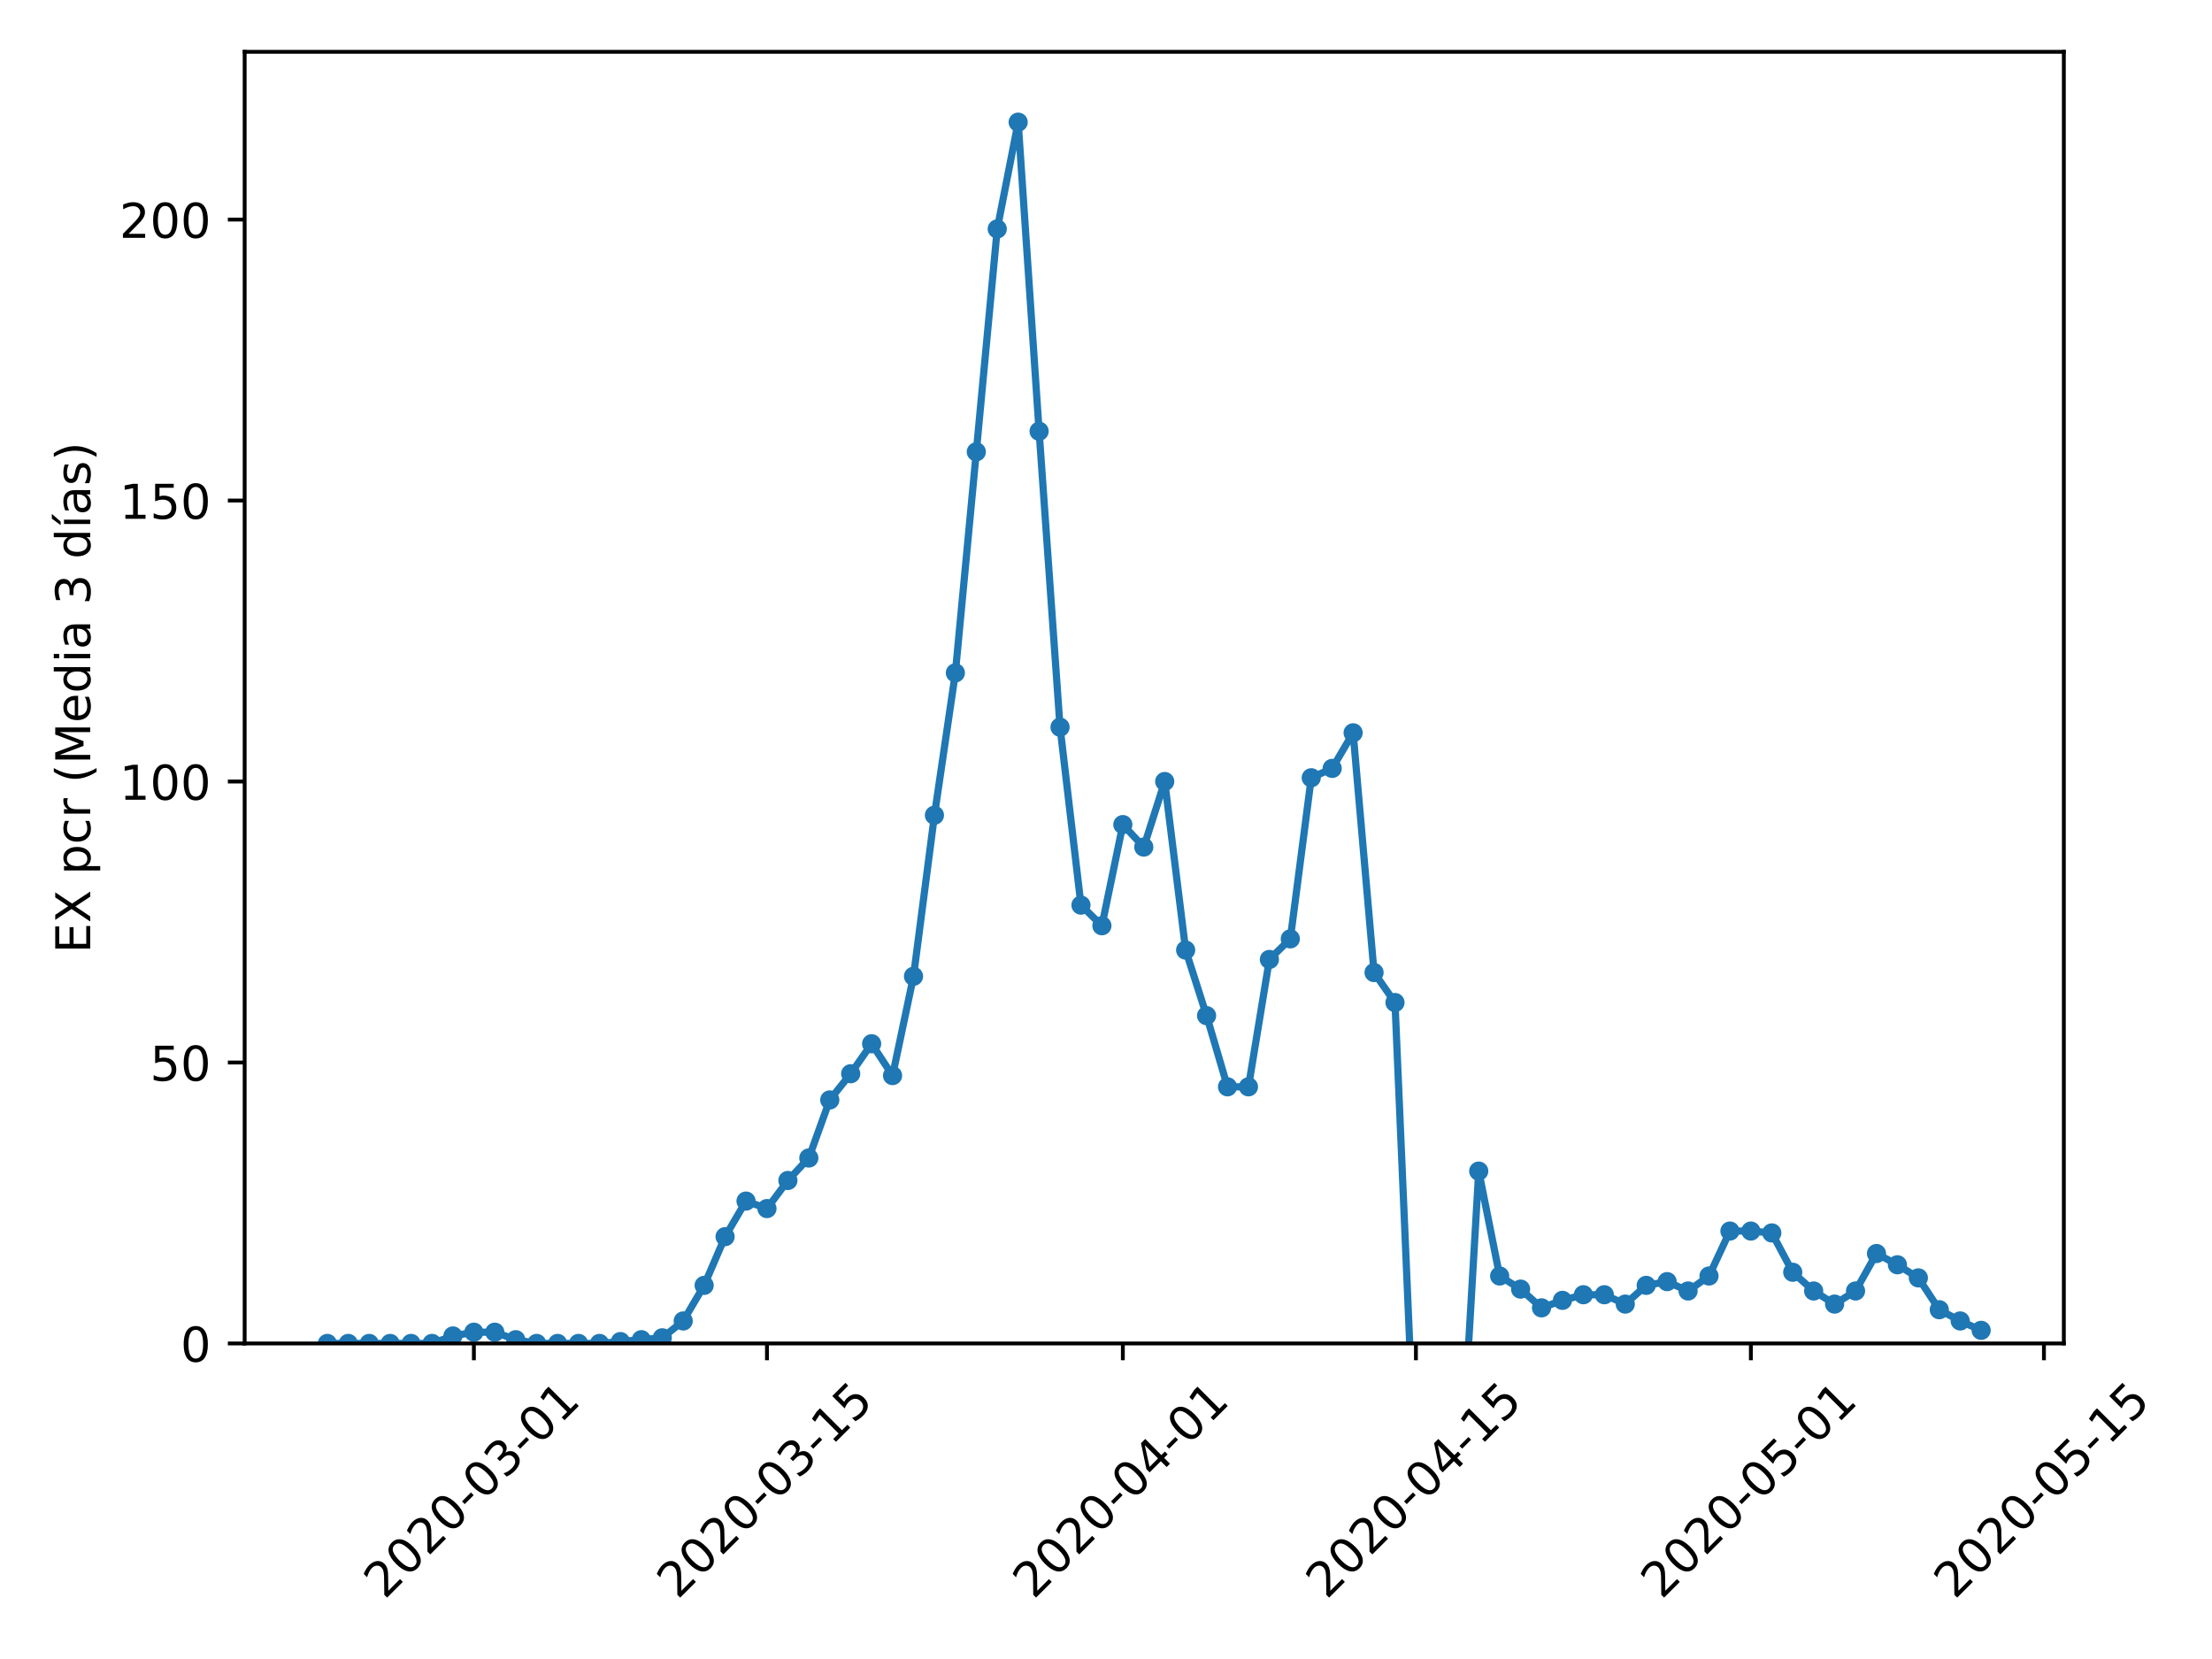 <?xml version="1.0" encoding="utf-8" standalone="no"?>
<!DOCTYPE svg PUBLIC "-//W3C//DTD SVG 1.1//EN"
  "http://www.w3.org/Graphics/SVG/1.1/DTD/svg11.dtd">
<!-- Created with matplotlib (https://matplotlib.org/) -->
<svg height="345.6pt" version="1.1" viewBox="0 0 460.8 345.6" width="460.8pt" xmlns="http://www.w3.org/2000/svg" xmlns:xlink="http://www.w3.org/1999/xlink">
 <defs>
  <style type="text/css">
*{stroke-linecap:butt;stroke-linejoin:round;}
  </style>
 </defs>
 <g id="figure_1">
  <g id="patch_1">
   <path d="M 0 345.6 
L 460.8 345.6 
L 460.8 0 
L 0 0 
z
" style="fill:#ffffff;"/>
  </g>
  <g id="axes_1">
   <g id="patch_2">
    <path d="M 50.966 279.863 
L 429.935 279.863 
L 429.935 10.8 
L 50.966 10.8 
z
" style="fill:#ffffff;"/>
   </g>
   <g id="matplotlib.axis_1">
    <g id="xtick_1">
     <g id="line2d_1">
      <defs>
       <path d="M 0 0 
L 0 3.5 
" id="m72214d4ac7" style="stroke:#000000;stroke-width:0.8;"/>
      </defs>
      <g>
       <use style="stroke:#000000;stroke-width:0.8;" x="98.718" xlink:href="#m72214d4ac7" y="279.863"/>
      </g>
     </g>
     <g id="text_1">
      <!-- 2020-03-01 -->
      <defs>
       <path d="M 19.188 8.297 
L 53.609 8.297 
L 53.609 0 
L 7.328 0 
L 7.328 8.297 
Q 12.938 14.109 22.625 23.891 
Q 32.328 33.688 34.812 36.531 
Q 39.547 41.844 41.422 45.531 
Q 43.312 49.219 43.312 52.781 
Q 43.312 58.594 39.234 62.25 
Q 35.156 65.922 28.609 65.922 
Q 23.969 65.922 18.812 64.312 
Q 13.672 62.703 7.812 59.422 
L 7.812 69.391 
Q 13.766 71.781 18.938 73 
Q 24.125 74.219 28.422 74.219 
Q 39.75 74.219 46.484 68.547 
Q 53.219 62.891 53.219 53.422 
Q 53.219 48.922 51.531 44.891 
Q 49.859 40.875 45.406 35.406 
Q 44.188 33.984 37.641 27.219 
Q 31.109 20.453 19.188 8.297 
z
" id="DejaVuSans-50"/>
       <path d="M 31.781 66.406 
Q 24.172 66.406 20.328 58.906 
Q 16.5 51.422 16.5 36.375 
Q 16.5 21.391 20.328 13.891 
Q 24.172 6.391 31.781 6.391 
Q 39.453 6.391 43.281 13.891 
Q 47.125 21.391 47.125 36.375 
Q 47.125 51.422 43.281 58.906 
Q 39.453 66.406 31.781 66.406 
z
M 31.781 74.219 
Q 44.047 74.219 50.516 64.516 
Q 56.984 54.828 56.984 36.375 
Q 56.984 17.969 50.516 8.266 
Q 44.047 -1.422 31.781 -1.422 
Q 19.531 -1.422 13.062 8.266 
Q 6.594 17.969 6.594 36.375 
Q 6.594 54.828 13.062 64.516 
Q 19.531 74.219 31.781 74.219 
z
" id="DejaVuSans-48"/>
       <path d="M 4.891 31.391 
L 31.203 31.391 
L 31.203 23.391 
L 4.891 23.391 
z
" id="DejaVuSans-45"/>
       <path d="M 40.578 39.312 
Q 47.656 37.797 51.625 33 
Q 55.609 28.219 55.609 21.188 
Q 55.609 10.406 48.188 4.484 
Q 40.766 -1.422 27.094 -1.422 
Q 22.516 -1.422 17.656 -0.516 
Q 12.797 0.391 7.625 2.203 
L 7.625 11.719 
Q 11.719 9.328 16.594 8.109 
Q 21.484 6.891 26.812 6.891 
Q 36.078 6.891 40.938 10.547 
Q 45.797 14.203 45.797 21.188 
Q 45.797 27.641 41.281 31.266 
Q 36.766 34.906 28.719 34.906 
L 20.219 34.906 
L 20.219 43.016 
L 29.109 43.016 
Q 36.375 43.016 40.234 45.922 
Q 44.094 48.828 44.094 54.297 
Q 44.094 59.906 40.109 62.906 
Q 36.141 65.922 28.719 65.922 
Q 24.656 65.922 20.016 65.031 
Q 15.375 64.156 9.812 62.312 
L 9.812 71.094 
Q 15.438 72.656 20.344 73.438 
Q 25.25 74.219 29.594 74.219 
Q 40.828 74.219 47.359 69.109 
Q 53.906 64.016 53.906 55.328 
Q 53.906 49.266 50.438 45.094 
Q 46.969 40.922 40.578 39.312 
z
" id="DejaVuSans-51"/>
       <path d="M 12.406 8.297 
L 28.516 8.297 
L 28.516 63.922 
L 10.984 60.406 
L 10.984 69.391 
L 28.422 72.906 
L 38.281 72.906 
L 38.281 8.297 
L 54.391 8.297 
L 54.391 0 
L 12.406 0 
z
" id="DejaVuSans-49"/>
      </defs>
      <g transform="translate(80.123 333.329)rotate(-45)scale(0.1 -0.1)">
       <use xlink:href="#DejaVuSans-50"/>
       <use x="63.623" xlink:href="#DejaVuSans-48"/>
       <use x="127.246" xlink:href="#DejaVuSans-50"/>
       <use x="190.869" xlink:href="#DejaVuSans-48"/>
       <use x="254.492" xlink:href="#DejaVuSans-45"/>
       <use x="290.576" xlink:href="#DejaVuSans-48"/>
       <use x="354.199" xlink:href="#DejaVuSans-51"/>
       <use x="417.822" xlink:href="#DejaVuSans-45"/>
       <use x="453.906" xlink:href="#DejaVuSans-48"/>
       <use x="517.529" xlink:href="#DejaVuSans-49"/>
      </g>
     </g>
    </g>
    <g id="xtick_2">
     <g id="line2d_2">
      <g>
       <use style="stroke:#000000;stroke-width:0.8;" x="159.772" xlink:href="#m72214d4ac7" y="279.863"/>
      </g>
     </g>
     <g id="text_2">
      <!-- 2020-03-15 -->
      <defs>
       <path d="M 10.797 72.906 
L 49.516 72.906 
L 49.516 64.594 
L 19.828 64.594 
L 19.828 46.734 
Q 21.969 47.469 24.109 47.828 
Q 26.266 48.188 28.422 48.188 
Q 40.625 48.188 47.75 41.5 
Q 54.891 34.812 54.891 23.391 
Q 54.891 11.625 47.562 5.094 
Q 40.234 -1.422 26.906 -1.422 
Q 22.312 -1.422 17.547 -0.641 
Q 12.797 0.141 7.719 1.703 
L 7.719 11.625 
Q 12.109 9.234 16.797 8.062 
Q 21.484 6.891 26.703 6.891 
Q 35.156 6.891 40.078 11.328 
Q 45.016 15.766 45.016 23.391 
Q 45.016 31 40.078 35.438 
Q 35.156 39.891 26.703 39.891 
Q 22.75 39.891 18.812 39.016 
Q 14.891 38.141 10.797 36.281 
z
" id="DejaVuSans-53"/>
      </defs>
      <g transform="translate(141.176 333.329)rotate(-45)scale(0.1 -0.1)">
       <use xlink:href="#DejaVuSans-50"/>
       <use x="63.623" xlink:href="#DejaVuSans-48"/>
       <use x="127.246" xlink:href="#DejaVuSans-50"/>
       <use x="190.869" xlink:href="#DejaVuSans-48"/>
       <use x="254.492" xlink:href="#DejaVuSans-45"/>
       <use x="290.576" xlink:href="#DejaVuSans-48"/>
       <use x="354.199" xlink:href="#DejaVuSans-51"/>
       <use x="417.822" xlink:href="#DejaVuSans-45"/>
       <use x="453.906" xlink:href="#DejaVuSans-49"/>
       <use x="517.529" xlink:href="#DejaVuSans-53"/>
      </g>
     </g>
    </g>
    <g id="xtick_3">
     <g id="line2d_3">
      <g>
       <use style="stroke:#000000;stroke-width:0.8;" x="233.909" xlink:href="#m72214d4ac7" y="279.863"/>
      </g>
     </g>
     <g id="text_3">
      <!-- 2020-04-01 -->
      <defs>
       <path d="M 37.797 64.312 
L 12.891 25.391 
L 37.797 25.391 
z
M 35.203 72.906 
L 47.609 72.906 
L 47.609 25.391 
L 58.016 25.391 
L 58.016 17.188 
L 47.609 17.188 
L 47.609 0 
L 37.797 0 
L 37.797 17.188 
L 4.891 17.188 
L 4.891 26.703 
z
" id="DejaVuSans-52"/>
      </defs>
      <g transform="translate(215.313 333.329)rotate(-45)scale(0.1 -0.1)">
       <use xlink:href="#DejaVuSans-50"/>
       <use x="63.623" xlink:href="#DejaVuSans-48"/>
       <use x="127.246" xlink:href="#DejaVuSans-50"/>
       <use x="190.869" xlink:href="#DejaVuSans-48"/>
       <use x="254.492" xlink:href="#DejaVuSans-45"/>
       <use x="290.576" xlink:href="#DejaVuSans-48"/>
       <use x="354.199" xlink:href="#DejaVuSans-52"/>
       <use x="417.822" xlink:href="#DejaVuSans-45"/>
       <use x="453.906" xlink:href="#DejaVuSans-48"/>
       <use x="517.529" xlink:href="#DejaVuSans-49"/>
      </g>
     </g>
    </g>
    <g id="xtick_4">
     <g id="line2d_4">
      <g>
       <use style="stroke:#000000;stroke-width:0.8;" x="294.963" xlink:href="#m72214d4ac7" y="279.863"/>
      </g>
     </g>
     <g id="text_4">
      <!-- 2020-04-15 -->
      <g transform="translate(276.367 333.329)rotate(-45)scale(0.1 -0.1)">
       <use xlink:href="#DejaVuSans-50"/>
       <use x="63.623" xlink:href="#DejaVuSans-48"/>
       <use x="127.246" xlink:href="#DejaVuSans-50"/>
       <use x="190.869" xlink:href="#DejaVuSans-48"/>
       <use x="254.492" xlink:href="#DejaVuSans-45"/>
       <use x="290.576" xlink:href="#DejaVuSans-48"/>
       <use x="354.199" xlink:href="#DejaVuSans-52"/>
       <use x="417.822" xlink:href="#DejaVuSans-45"/>
       <use x="453.906" xlink:href="#DejaVuSans-49"/>
       <use x="517.529" xlink:href="#DejaVuSans-53"/>
      </g>
     </g>
    </g>
    <g id="xtick_5">
     <g id="line2d_5">
      <g>
       <use style="stroke:#000000;stroke-width:0.8;" x="364.739" xlink:href="#m72214d4ac7" y="279.863"/>
      </g>
     </g>
     <g id="text_5">
      <!-- 2020-05-01 -->
      <g transform="translate(346.143 333.329)rotate(-45)scale(0.1 -0.1)">
       <use xlink:href="#DejaVuSans-50"/>
       <use x="63.623" xlink:href="#DejaVuSans-48"/>
       <use x="127.246" xlink:href="#DejaVuSans-50"/>
       <use x="190.869" xlink:href="#DejaVuSans-48"/>
       <use x="254.492" xlink:href="#DejaVuSans-45"/>
       <use x="290.576" xlink:href="#DejaVuSans-48"/>
       <use x="354.199" xlink:href="#DejaVuSans-53"/>
       <use x="417.822" xlink:href="#DejaVuSans-45"/>
       <use x="453.906" xlink:href="#DejaVuSans-48"/>
       <use x="517.529" xlink:href="#DejaVuSans-49"/>
      </g>
     </g>
    </g>
    <g id="xtick_6">
     <g id="line2d_6">
      <g>
       <use style="stroke:#000000;stroke-width:0.8;" x="425.792" xlink:href="#m72214d4ac7" y="279.863"/>
      </g>
     </g>
     <g id="text_6">
      <!-- 2020-05-15 -->
      <g transform="translate(407.197 333.329)rotate(-45)scale(0.1 -0.1)">
       <use xlink:href="#DejaVuSans-50"/>
       <use x="63.623" xlink:href="#DejaVuSans-48"/>
       <use x="127.246" xlink:href="#DejaVuSans-50"/>
       <use x="190.869" xlink:href="#DejaVuSans-48"/>
       <use x="254.492" xlink:href="#DejaVuSans-45"/>
       <use x="290.576" xlink:href="#DejaVuSans-48"/>
       <use x="354.199" xlink:href="#DejaVuSans-53"/>
       <use x="417.822" xlink:href="#DejaVuSans-45"/>
       <use x="453.906" xlink:href="#DejaVuSans-49"/>
       <use x="517.529" xlink:href="#DejaVuSans-53"/>
      </g>
     </g>
    </g>
   </g>
   <g id="matplotlib.axis_2">
    <g id="ytick_1">
     <g id="line2d_7">
      <defs>
       <path d="M 0 0 
L -3.5 0 
" id="mad46f1c5a9" style="stroke:#000000;stroke-width:0.8;"/>
      </defs>
      <g>
       <use style="stroke:#000000;stroke-width:0.8;" x="50.966" xlink:href="#mad46f1c5a9" y="279.863"/>
      </g>
     </g>
     <g id="text_7">
      <!-- 0 -->
      <g transform="translate(37.603 283.662)scale(0.1 -0.1)">
       <use xlink:href="#DejaVuSans-48"/>
      </g>
     </g>
    </g>
    <g id="ytick_2">
     <g id="line2d_8">
      <g>
       <use style="stroke:#000000;stroke-width:0.8;" x="50.966" xlink:href="#mad46f1c5a9" y="221.333"/>
      </g>
     </g>
     <g id="text_8">
      <!-- 50 -->
      <g transform="translate(31.241 225.132)scale(0.1 -0.1)">
       <use xlink:href="#DejaVuSans-53"/>
       <use x="63.623" xlink:href="#DejaVuSans-48"/>
      </g>
     </g>
    </g>
    <g id="ytick_3">
     <g id="line2d_9">
      <g>
       <use style="stroke:#000000;stroke-width:0.8;" x="50.966" xlink:href="#mad46f1c5a9" y="162.803"/>
      </g>
     </g>
     <g id="text_9">
      <!-- 100 -->
      <g transform="translate(24.878 166.602)scale(0.1 -0.1)">
       <use xlink:href="#DejaVuSans-49"/>
       <use x="63.623" xlink:href="#DejaVuSans-48"/>
       <use x="127.246" xlink:href="#DejaVuSans-48"/>
      </g>
     </g>
    </g>
    <g id="ytick_4">
     <g id="line2d_10">
      <g>
       <use style="stroke:#000000;stroke-width:0.8;" x="50.966" xlink:href="#mad46f1c5a9" y="104.272"/>
      </g>
     </g>
     <g id="text_10">
      <!-- 150 -->
      <g transform="translate(24.878 108.072)scale(0.1 -0.1)">
       <use xlink:href="#DejaVuSans-49"/>
       <use x="63.623" xlink:href="#DejaVuSans-53"/>
       <use x="127.246" xlink:href="#DejaVuSans-48"/>
      </g>
     </g>
    </g>
    <g id="ytick_5">
     <g id="line2d_11">
      <g>
       <use style="stroke:#000000;stroke-width:0.8;" x="50.966" xlink:href="#mad46f1c5a9" y="45.742"/>
      </g>
     </g>
     <g id="text_11">
      <!-- 200 -->
      <g transform="translate(24.878 49.542)scale(0.1 -0.1)">
       <use xlink:href="#DejaVuSans-50"/>
       <use x="63.623" xlink:href="#DejaVuSans-48"/>
       <use x="127.246" xlink:href="#DejaVuSans-48"/>
      </g>
     </g>
    </g>
    <g id="text_12">
     <!-- EX pcr (Media 3 días) -->
     <defs>
      <path d="M 9.812 72.906 
L 55.906 72.906 
L 55.906 64.594 
L 19.672 64.594 
L 19.672 43.016 
L 54.391 43.016 
L 54.391 34.719 
L 19.672 34.719 
L 19.672 8.297 
L 56.781 8.297 
L 56.781 0 
L 9.812 0 
z
" id="DejaVuSans-69"/>
      <path d="M 6.297 72.906 
L 16.891 72.906 
L 35.016 45.797 
L 53.219 72.906 
L 63.812 72.906 
L 40.375 37.891 
L 65.375 0 
L 54.781 0 
L 34.281 31 
L 13.625 0 
L 2.984 0 
L 29 38.922 
z
" id="DejaVuSans-88"/>
      <path id="DejaVuSans-32"/>
      <path d="M 18.109 8.203 
L 18.109 -20.797 
L 9.078 -20.797 
L 9.078 54.688 
L 18.109 54.688 
L 18.109 46.391 
Q 20.953 51.266 25.266 53.625 
Q 29.594 56 35.594 56 
Q 45.562 56 51.781 48.094 
Q 58.016 40.188 58.016 27.297 
Q 58.016 14.406 51.781 6.484 
Q 45.562 -1.422 35.594 -1.422 
Q 29.594 -1.422 25.266 0.953 
Q 20.953 3.328 18.109 8.203 
z
M 48.688 27.297 
Q 48.688 37.203 44.609 42.844 
Q 40.531 48.484 33.406 48.484 
Q 26.266 48.484 22.188 42.844 
Q 18.109 37.203 18.109 27.297 
Q 18.109 17.391 22.188 11.75 
Q 26.266 6.109 33.406 6.109 
Q 40.531 6.109 44.609 11.75 
Q 48.688 17.391 48.688 27.297 
z
" id="DejaVuSans-112"/>
      <path d="M 48.781 52.594 
L 48.781 44.188 
Q 44.969 46.297 41.141 47.344 
Q 37.312 48.391 33.406 48.391 
Q 24.656 48.391 19.812 42.844 
Q 14.984 37.312 14.984 27.297 
Q 14.984 17.281 19.812 11.734 
Q 24.656 6.203 33.406 6.203 
Q 37.312 6.203 41.141 7.25 
Q 44.969 8.297 48.781 10.406 
L 48.781 2.094 
Q 45.016 0.344 40.984 -0.531 
Q 36.969 -1.422 32.422 -1.422 
Q 20.062 -1.422 12.781 6.344 
Q 5.516 14.109 5.516 27.297 
Q 5.516 40.672 12.859 48.328 
Q 20.219 56 33.016 56 
Q 37.156 56 41.109 55.141 
Q 45.062 54.297 48.781 52.594 
z
" id="DejaVuSans-99"/>
      <path d="M 41.109 46.297 
Q 39.594 47.172 37.812 47.578 
Q 36.031 48 33.891 48 
Q 26.266 48 22.188 43.047 
Q 18.109 38.094 18.109 28.812 
L 18.109 0 
L 9.078 0 
L 9.078 54.688 
L 18.109 54.688 
L 18.109 46.188 
Q 20.953 51.172 25.484 53.578 
Q 30.031 56 36.531 56 
Q 37.453 56 38.578 55.875 
Q 39.703 55.766 41.062 55.516 
z
" id="DejaVuSans-114"/>
      <path d="M 31 75.875 
Q 24.469 64.656 21.281 53.656 
Q 18.109 42.672 18.109 31.391 
Q 18.109 20.125 21.312 9.062 
Q 24.516 -2 31 -13.188 
L 23.188 -13.188 
Q 15.875 -1.703 12.234 9.375 
Q 8.594 20.453 8.594 31.391 
Q 8.594 42.281 12.203 53.312 
Q 15.828 64.359 23.188 75.875 
z
" id="DejaVuSans-40"/>
      <path d="M 9.812 72.906 
L 24.516 72.906 
L 43.109 23.297 
L 61.812 72.906 
L 76.516 72.906 
L 76.516 0 
L 66.891 0 
L 66.891 64.016 
L 48.094 14.016 
L 38.188 14.016 
L 19.391 64.016 
L 19.391 0 
L 9.812 0 
z
" id="DejaVuSans-77"/>
      <path d="M 56.203 29.594 
L 56.203 25.203 
L 14.891 25.203 
Q 15.484 15.922 20.484 11.062 
Q 25.484 6.203 34.422 6.203 
Q 39.594 6.203 44.453 7.469 
Q 49.312 8.734 54.109 11.281 
L 54.109 2.781 
Q 49.266 0.734 44.188 -0.344 
Q 39.109 -1.422 33.891 -1.422 
Q 20.797 -1.422 13.156 6.188 
Q 5.516 13.812 5.516 26.812 
Q 5.516 40.234 12.766 48.109 
Q 20.016 56 32.328 56 
Q 43.359 56 49.781 48.891 
Q 56.203 41.797 56.203 29.594 
z
M 47.219 32.234 
Q 47.125 39.594 43.094 43.984 
Q 39.062 48.391 32.422 48.391 
Q 24.906 48.391 20.391 44.141 
Q 15.875 39.891 15.188 32.172 
z
" id="DejaVuSans-101"/>
      <path d="M 45.406 46.391 
L 45.406 75.984 
L 54.391 75.984 
L 54.391 0 
L 45.406 0 
L 45.406 8.203 
Q 42.578 3.328 38.25 0.953 
Q 33.938 -1.422 27.875 -1.422 
Q 17.969 -1.422 11.734 6.484 
Q 5.516 14.406 5.516 27.297 
Q 5.516 40.188 11.734 48.094 
Q 17.969 56 27.875 56 
Q 33.938 56 38.25 53.625 
Q 42.578 51.266 45.406 46.391 
z
M 14.797 27.297 
Q 14.797 17.391 18.875 11.75 
Q 22.953 6.109 30.078 6.109 
Q 37.203 6.109 41.297 11.75 
Q 45.406 17.391 45.406 27.297 
Q 45.406 37.203 41.297 42.844 
Q 37.203 48.484 30.078 48.484 
Q 22.953 48.484 18.875 42.844 
Q 14.797 37.203 14.797 27.297 
z
" id="DejaVuSans-100"/>
      <path d="M 9.422 54.688 
L 18.406 54.688 
L 18.406 0 
L 9.422 0 
z
M 9.422 75.984 
L 18.406 75.984 
L 18.406 64.594 
L 9.422 64.594 
z
" id="DejaVuSans-105"/>
      <path d="M 34.281 27.484 
Q 23.391 27.484 19.188 25 
Q 14.984 22.516 14.984 16.5 
Q 14.984 11.719 18.141 8.906 
Q 21.297 6.109 26.703 6.109 
Q 34.188 6.109 38.703 11.406 
Q 43.219 16.703 43.219 25.484 
L 43.219 27.484 
z
M 52.203 31.203 
L 52.203 0 
L 43.219 0 
L 43.219 8.297 
Q 40.141 3.328 35.547 0.953 
Q 30.953 -1.422 24.312 -1.422 
Q 15.922 -1.422 10.953 3.297 
Q 6 8.016 6 15.922 
Q 6 25.141 12.172 29.828 
Q 18.359 34.516 30.609 34.516 
L 43.219 34.516 
L 43.219 35.406 
Q 43.219 41.609 39.141 45 
Q 35.062 48.391 27.688 48.391 
Q 23 48.391 18.547 47.266 
Q 14.109 46.141 10.016 43.891 
L 10.016 52.203 
Q 14.938 54.109 19.578 55.047 
Q 24.219 56 28.609 56 
Q 40.484 56 46.344 49.844 
Q 52.203 43.703 52.203 31.203 
z
" id="DejaVuSans-97"/>
      <path d="M 20.656 79.984 
L 30.375 79.984 
L 14.469 61.625 
L 6.984 61.625 
z
M 9.422 54.688 
L 18.406 54.688 
L 18.406 0 
L 9.422 0 
z
M 13.922 56 
z
" id="DejaVuSans-237"/>
      <path d="M 44.281 53.078 
L 44.281 44.578 
Q 40.484 46.531 36.375 47.5 
Q 32.281 48.484 27.875 48.484 
Q 21.188 48.484 17.844 46.438 
Q 14.5 44.391 14.5 40.281 
Q 14.5 37.156 16.891 35.375 
Q 19.281 33.594 26.516 31.984 
L 29.594 31.297 
Q 39.156 29.25 43.188 25.516 
Q 47.219 21.781 47.219 15.094 
Q 47.219 7.469 41.188 3.016 
Q 35.156 -1.422 24.609 -1.422 
Q 20.219 -1.422 15.453 -0.562 
Q 10.688 0.297 5.422 2 
L 5.422 11.281 
Q 10.406 8.688 15.234 7.391 
Q 20.062 6.109 24.812 6.109 
Q 31.156 6.109 34.562 8.281 
Q 37.984 10.453 37.984 14.406 
Q 37.984 18.062 35.516 20.016 
Q 33.062 21.969 24.703 23.781 
L 21.578 24.516 
Q 13.234 26.266 9.516 29.906 
Q 5.812 33.547 5.812 39.891 
Q 5.812 47.609 11.281 51.797 
Q 16.75 56 26.812 56 
Q 31.781 56 36.172 55.266 
Q 40.578 54.547 44.281 53.078 
z
" id="DejaVuSans-115"/>
      <path d="M 8.016 75.875 
L 15.828 75.875 
Q 23.141 64.359 26.781 53.312 
Q 30.422 42.281 30.422 31.391 
Q 30.422 20.453 26.781 9.375 
Q 23.141 -1.703 15.828 -13.188 
L 8.016 -13.188 
Q 14.5 -2 17.703 9.062 
Q 20.906 20.125 20.906 31.391 
Q 20.906 42.672 17.703 53.656 
Q 14.5 64.656 8.016 75.875 
z
" id="DejaVuSans-41"/>
     </defs>
     <g transform="translate(18.798 198.584)rotate(-90)scale(0.1 -0.1)">
      <use xlink:href="#DejaVuSans-69"/>
      <use x="63.184" xlink:href="#DejaVuSans-88"/>
      <use x="131.689" xlink:href="#DejaVuSans-32"/>
      <use x="163.477" xlink:href="#DejaVuSans-112"/>
      <use x="226.953" xlink:href="#DejaVuSans-99"/>
      <use x="281.934" xlink:href="#DejaVuSans-114"/>
      <use x="323.047" xlink:href="#DejaVuSans-32"/>
      <use x="354.834" xlink:href="#DejaVuSans-40"/>
      <use x="393.848" xlink:href="#DejaVuSans-77"/>
      <use x="480.127" xlink:href="#DejaVuSans-101"/>
      <use x="541.65" xlink:href="#DejaVuSans-100"/>
      <use x="605.127" xlink:href="#DejaVuSans-105"/>
      <use x="632.91" xlink:href="#DejaVuSans-97"/>
      <use x="694.189" xlink:href="#DejaVuSans-32"/>
      <use x="725.977" xlink:href="#DejaVuSans-51"/>
      <use x="789.6" xlink:href="#DejaVuSans-32"/>
      <use x="821.387" xlink:href="#DejaVuSans-100"/>
      <use x="884.863" xlink:href="#DejaVuSans-237"/>
      <use x="912.646" xlink:href="#DejaVuSans-97"/>
      <use x="973.926" xlink:href="#DejaVuSans-115"/>
      <use x="1026.025" xlink:href="#DejaVuSans-41"/>
     </g>
    </g>
   </g>
   <g id="line2d_12">
    <path clip-path="url(#p4f362be488)" d="M 68.192 279.863 
L 72.553 279.863 
L 76.913 279.863 
L 81.274 279.863 
L 85.635 279.863 
L 89.996 279.863 
L 94.357 278.302 
L 98.718 277.521 
L 103.079 277.521 
L 107.44 279.082 
L 111.801 279.863 
L 116.162 279.863 
L 120.523 279.863 
L 124.884 279.863 
L 129.245 279.472 
L 133.606 279.082 
L 137.967 278.692 
L 142.328 275.18 
L 146.689 267.766 
L 151.05 257.621 
L 155.411 250.207 
L 159.772 251.768 
L 164.133 245.915 
L 168.494 241.233 
L 172.855 229.137 
L 177.216 223.674 
L 181.577 217.431 
L 185.938 224.064 
L 190.299 203.383 
L 194.66 169.826 
L 199.021 140.171 
L 203.382 94.127 
L 207.743 47.693 
L 212.104 25.452 
L 216.465 89.835 
L 220.826 151.487 
L 225.187 188.556 
L 229.548 192.848 
L 233.909 171.777 
L 238.27 176.46 
L 242.631 162.803 
L 246.992 197.921 
L 251.353 211.578 
L 255.714 226.405 
L 260.075 226.405 
L 264.436 199.872 
L 268.797 195.579 
L 273.158 162.022 
L 277.519 160.071 
L 281.88 152.657 
L 286.241 202.603 
L 290.602 208.846 
L 294.963 309.908 
L 299.324 290.788 
L 303.685 318.492 
L 308.046 243.964 
L 312.407 265.815 
L 316.768 268.547 
L 321.129 272.449 
L 325.49 270.888 
L 329.851 269.717 
L 334.212 269.717 
L 338.573 271.668 
L 342.934 267.766 
L 347.295 266.986 
L 351.656 268.937 
L 356.017 265.815 
L 360.378 256.451 
L 364.739 256.451 
L 369.1 256.841 
L 373.461 265.035 
L 377.822 268.937 
L 382.183 271.668 
L 386.544 268.937 
L 390.905 261.133 
L 395.266 263.474 
L 399.627 266.206 
L 403.987 272.839 
L 408.348 275.18 
L 412.709 277.131 
" style="fill:none;stroke:#1f77b4;stroke-linecap:square;stroke-width:1.5;"/>
    <defs>
     <path d="M 0 1.5 
C 0.398 1.5 0.779 1.342 1.061 1.061 
C 1.342 0.779 1.5 0.398 1.5 0 
C 1.5 -0.398 1.342 -0.779 1.061 -1.061 
C 0.779 -1.342 0.398 -1.5 0 -1.5 
C -0.398 -1.5 -0.779 -1.342 -1.061 -1.061 
C -1.342 -0.779 -1.5 -0.398 -1.5 0 
C -1.5 0.398 -1.342 0.779 -1.061 1.061 
C -0.779 1.342 -0.398 1.5 0 1.5 
z
" id="ma2b552fa94" style="stroke:#1f77b4;"/>
    </defs>
    <g clip-path="url(#p4f362be488)">
     <use style="fill:#1f77b4;stroke:#1f77b4;" x="68.192" xlink:href="#ma2b552fa94" y="279.863"/>
     <use style="fill:#1f77b4;stroke:#1f77b4;" x="72.553" xlink:href="#ma2b552fa94" y="279.863"/>
     <use style="fill:#1f77b4;stroke:#1f77b4;" x="76.913" xlink:href="#ma2b552fa94" y="279.863"/>
     <use style="fill:#1f77b4;stroke:#1f77b4;" x="81.274" xlink:href="#ma2b552fa94" y="279.863"/>
     <use style="fill:#1f77b4;stroke:#1f77b4;" x="85.635" xlink:href="#ma2b552fa94" y="279.863"/>
     <use style="fill:#1f77b4;stroke:#1f77b4;" x="89.996" xlink:href="#ma2b552fa94" y="279.863"/>
     <use style="fill:#1f77b4;stroke:#1f77b4;" x="94.357" xlink:href="#ma2b552fa94" y="278.302"/>
     <use style="fill:#1f77b4;stroke:#1f77b4;" x="98.718" xlink:href="#ma2b552fa94" y="277.521"/>
     <use style="fill:#1f77b4;stroke:#1f77b4;" x="103.079" xlink:href="#ma2b552fa94" y="277.521"/>
     <use style="fill:#1f77b4;stroke:#1f77b4;" x="107.44" xlink:href="#ma2b552fa94" y="279.082"/>
     <use style="fill:#1f77b4;stroke:#1f77b4;" x="111.801" xlink:href="#ma2b552fa94" y="279.863"/>
     <use style="fill:#1f77b4;stroke:#1f77b4;" x="116.162" xlink:href="#ma2b552fa94" y="279.863"/>
     <use style="fill:#1f77b4;stroke:#1f77b4;" x="120.523" xlink:href="#ma2b552fa94" y="279.863"/>
     <use style="fill:#1f77b4;stroke:#1f77b4;" x="124.884" xlink:href="#ma2b552fa94" y="279.863"/>
     <use style="fill:#1f77b4;stroke:#1f77b4;" x="129.245" xlink:href="#ma2b552fa94" y="279.472"/>
     <use style="fill:#1f77b4;stroke:#1f77b4;" x="133.606" xlink:href="#ma2b552fa94" y="279.082"/>
     <use style="fill:#1f77b4;stroke:#1f77b4;" x="137.967" xlink:href="#ma2b552fa94" y="278.692"/>
     <use style="fill:#1f77b4;stroke:#1f77b4;" x="142.328" xlink:href="#ma2b552fa94" y="275.18"/>
     <use style="fill:#1f77b4;stroke:#1f77b4;" x="146.689" xlink:href="#ma2b552fa94" y="267.766"/>
     <use style="fill:#1f77b4;stroke:#1f77b4;" x="151.05" xlink:href="#ma2b552fa94" y="257.621"/>
     <use style="fill:#1f77b4;stroke:#1f77b4;" x="155.411" xlink:href="#ma2b552fa94" y="250.207"/>
     <use style="fill:#1f77b4;stroke:#1f77b4;" x="159.772" xlink:href="#ma2b552fa94" y="251.768"/>
     <use style="fill:#1f77b4;stroke:#1f77b4;" x="164.133" xlink:href="#ma2b552fa94" y="245.915"/>
     <use style="fill:#1f77b4;stroke:#1f77b4;" x="168.494" xlink:href="#ma2b552fa94" y="241.233"/>
     <use style="fill:#1f77b4;stroke:#1f77b4;" x="172.855" xlink:href="#ma2b552fa94" y="229.137"/>
     <use style="fill:#1f77b4;stroke:#1f77b4;" x="177.216" xlink:href="#ma2b552fa94" y="223.674"/>
     <use style="fill:#1f77b4;stroke:#1f77b4;" x="181.577" xlink:href="#ma2b552fa94" y="217.431"/>
     <use style="fill:#1f77b4;stroke:#1f77b4;" x="185.938" xlink:href="#ma2b552fa94" y="224.064"/>
     <use style="fill:#1f77b4;stroke:#1f77b4;" x="190.299" xlink:href="#ma2b552fa94" y="203.383"/>
     <use style="fill:#1f77b4;stroke:#1f77b4;" x="194.66" xlink:href="#ma2b552fa94" y="169.826"/>
     <use style="fill:#1f77b4;stroke:#1f77b4;" x="199.021" xlink:href="#ma2b552fa94" y="140.171"/>
     <use style="fill:#1f77b4;stroke:#1f77b4;" x="203.382" xlink:href="#ma2b552fa94" y="94.127"/>
     <use style="fill:#1f77b4;stroke:#1f77b4;" x="207.743" xlink:href="#ma2b552fa94" y="47.693"/>
     <use style="fill:#1f77b4;stroke:#1f77b4;" x="212.104" xlink:href="#ma2b552fa94" y="25.452"/>
     <use style="fill:#1f77b4;stroke:#1f77b4;" x="216.465" xlink:href="#ma2b552fa94" y="89.835"/>
     <use style="fill:#1f77b4;stroke:#1f77b4;" x="220.826" xlink:href="#ma2b552fa94" y="151.487"/>
     <use style="fill:#1f77b4;stroke:#1f77b4;" x="225.187" xlink:href="#ma2b552fa94" y="188.556"/>
     <use style="fill:#1f77b4;stroke:#1f77b4;" x="229.548" xlink:href="#ma2b552fa94" y="192.848"/>
     <use style="fill:#1f77b4;stroke:#1f77b4;" x="233.909" xlink:href="#ma2b552fa94" y="171.777"/>
     <use style="fill:#1f77b4;stroke:#1f77b4;" x="238.27" xlink:href="#ma2b552fa94" y="176.46"/>
     <use style="fill:#1f77b4;stroke:#1f77b4;" x="242.631" xlink:href="#ma2b552fa94" y="162.803"/>
     <use style="fill:#1f77b4;stroke:#1f77b4;" x="246.992" xlink:href="#ma2b552fa94" y="197.921"/>
     <use style="fill:#1f77b4;stroke:#1f77b4;" x="251.353" xlink:href="#ma2b552fa94" y="211.578"/>
     <use style="fill:#1f77b4;stroke:#1f77b4;" x="255.714" xlink:href="#ma2b552fa94" y="226.405"/>
     <use style="fill:#1f77b4;stroke:#1f77b4;" x="260.075" xlink:href="#ma2b552fa94" y="226.405"/>
     <use style="fill:#1f77b4;stroke:#1f77b4;" x="264.436" xlink:href="#ma2b552fa94" y="199.872"/>
     <use style="fill:#1f77b4;stroke:#1f77b4;" x="268.797" xlink:href="#ma2b552fa94" y="195.579"/>
     <use style="fill:#1f77b4;stroke:#1f77b4;" x="273.158" xlink:href="#ma2b552fa94" y="162.022"/>
     <use style="fill:#1f77b4;stroke:#1f77b4;" x="277.519" xlink:href="#ma2b552fa94" y="160.071"/>
     <use style="fill:#1f77b4;stroke:#1f77b4;" x="281.88" xlink:href="#ma2b552fa94" y="152.657"/>
     <use style="fill:#1f77b4;stroke:#1f77b4;" x="286.241" xlink:href="#ma2b552fa94" y="202.603"/>
     <use style="fill:#1f77b4;stroke:#1f77b4;" x="290.602" xlink:href="#ma2b552fa94" y="208.846"/>
     <use style="fill:#1f77b4;stroke:#1f77b4;" x="294.963" xlink:href="#ma2b552fa94" y="309.908"/>
     <use style="fill:#1f77b4;stroke:#1f77b4;" x="299.324" xlink:href="#ma2b552fa94" y="290.788"/>
     <use style="fill:#1f77b4;stroke:#1f77b4;" x="303.685" xlink:href="#ma2b552fa94" y="318.492"/>
     <use style="fill:#1f77b4;stroke:#1f77b4;" x="308.046" xlink:href="#ma2b552fa94" y="243.964"/>
     <use style="fill:#1f77b4;stroke:#1f77b4;" x="312.407" xlink:href="#ma2b552fa94" y="265.815"/>
     <use style="fill:#1f77b4;stroke:#1f77b4;" x="316.768" xlink:href="#ma2b552fa94" y="268.547"/>
     <use style="fill:#1f77b4;stroke:#1f77b4;" x="321.129" xlink:href="#ma2b552fa94" y="272.449"/>
     <use style="fill:#1f77b4;stroke:#1f77b4;" x="325.49" xlink:href="#ma2b552fa94" y="270.888"/>
     <use style="fill:#1f77b4;stroke:#1f77b4;" x="329.851" xlink:href="#ma2b552fa94" y="269.717"/>
     <use style="fill:#1f77b4;stroke:#1f77b4;" x="334.212" xlink:href="#ma2b552fa94" y="269.717"/>
     <use style="fill:#1f77b4;stroke:#1f77b4;" x="338.573" xlink:href="#ma2b552fa94" y="271.668"/>
     <use style="fill:#1f77b4;stroke:#1f77b4;" x="342.934" xlink:href="#ma2b552fa94" y="267.766"/>
     <use style="fill:#1f77b4;stroke:#1f77b4;" x="347.295" xlink:href="#ma2b552fa94" y="266.986"/>
     <use style="fill:#1f77b4;stroke:#1f77b4;" x="351.656" xlink:href="#ma2b552fa94" y="268.937"/>
     <use style="fill:#1f77b4;stroke:#1f77b4;" x="356.017" xlink:href="#ma2b552fa94" y="265.815"/>
     <use style="fill:#1f77b4;stroke:#1f77b4;" x="360.378" xlink:href="#ma2b552fa94" y="256.451"/>
     <use style="fill:#1f77b4;stroke:#1f77b4;" x="364.739" xlink:href="#ma2b552fa94" y="256.451"/>
     <use style="fill:#1f77b4;stroke:#1f77b4;" x="369.1" xlink:href="#ma2b552fa94" y="256.841"/>
     <use style="fill:#1f77b4;stroke:#1f77b4;" x="373.461" xlink:href="#ma2b552fa94" y="265.035"/>
     <use style="fill:#1f77b4;stroke:#1f77b4;" x="377.822" xlink:href="#ma2b552fa94" y="268.937"/>
     <use style="fill:#1f77b4;stroke:#1f77b4;" x="382.183" xlink:href="#ma2b552fa94" y="271.668"/>
     <use style="fill:#1f77b4;stroke:#1f77b4;" x="386.544" xlink:href="#ma2b552fa94" y="268.937"/>
     <use style="fill:#1f77b4;stroke:#1f77b4;" x="390.905" xlink:href="#ma2b552fa94" y="261.133"/>
     <use style="fill:#1f77b4;stroke:#1f77b4;" x="395.266" xlink:href="#ma2b552fa94" y="263.474"/>
     <use style="fill:#1f77b4;stroke:#1f77b4;" x="399.627" xlink:href="#ma2b552fa94" y="266.206"/>
     <use style="fill:#1f77b4;stroke:#1f77b4;" x="403.987" xlink:href="#ma2b552fa94" y="272.839"/>
     <use style="fill:#1f77b4;stroke:#1f77b4;" x="408.348" xlink:href="#ma2b552fa94" y="275.18"/>
     <use style="fill:#1f77b4;stroke:#1f77b4;" x="412.709" xlink:href="#ma2b552fa94" y="277.131"/>
    </g>
   </g>
   <g id="patch_3">
    <path d="M 50.966 279.863 
L 50.966 10.8 
" style="fill:none;stroke:#000000;stroke-linecap:square;stroke-linejoin:miter;stroke-width:0.8;"/>
   </g>
   <g id="patch_4">
    <path d="M 429.935 279.863 
L 429.935 10.8 
" style="fill:none;stroke:#000000;stroke-linecap:square;stroke-linejoin:miter;stroke-width:0.8;"/>
   </g>
   <g id="patch_5">
    <path d="M 50.966 279.863 
L 429.935 279.863 
" style="fill:none;stroke:#000000;stroke-linecap:square;stroke-linejoin:miter;stroke-width:0.8;"/>
   </g>
   <g id="patch_6">
    <path d="M 50.966 10.8 
L 429.935 10.8 
" style="fill:none;stroke:#000000;stroke-linecap:square;stroke-linejoin:miter;stroke-width:0.8;"/>
   </g>
  </g>
 </g>
 <defs>
  <clipPath id="p4f362be488">
   <rect height="269.063" width="378.97" x="50.966" y="10.8"/>
  </clipPath>
 </defs>
</svg>
